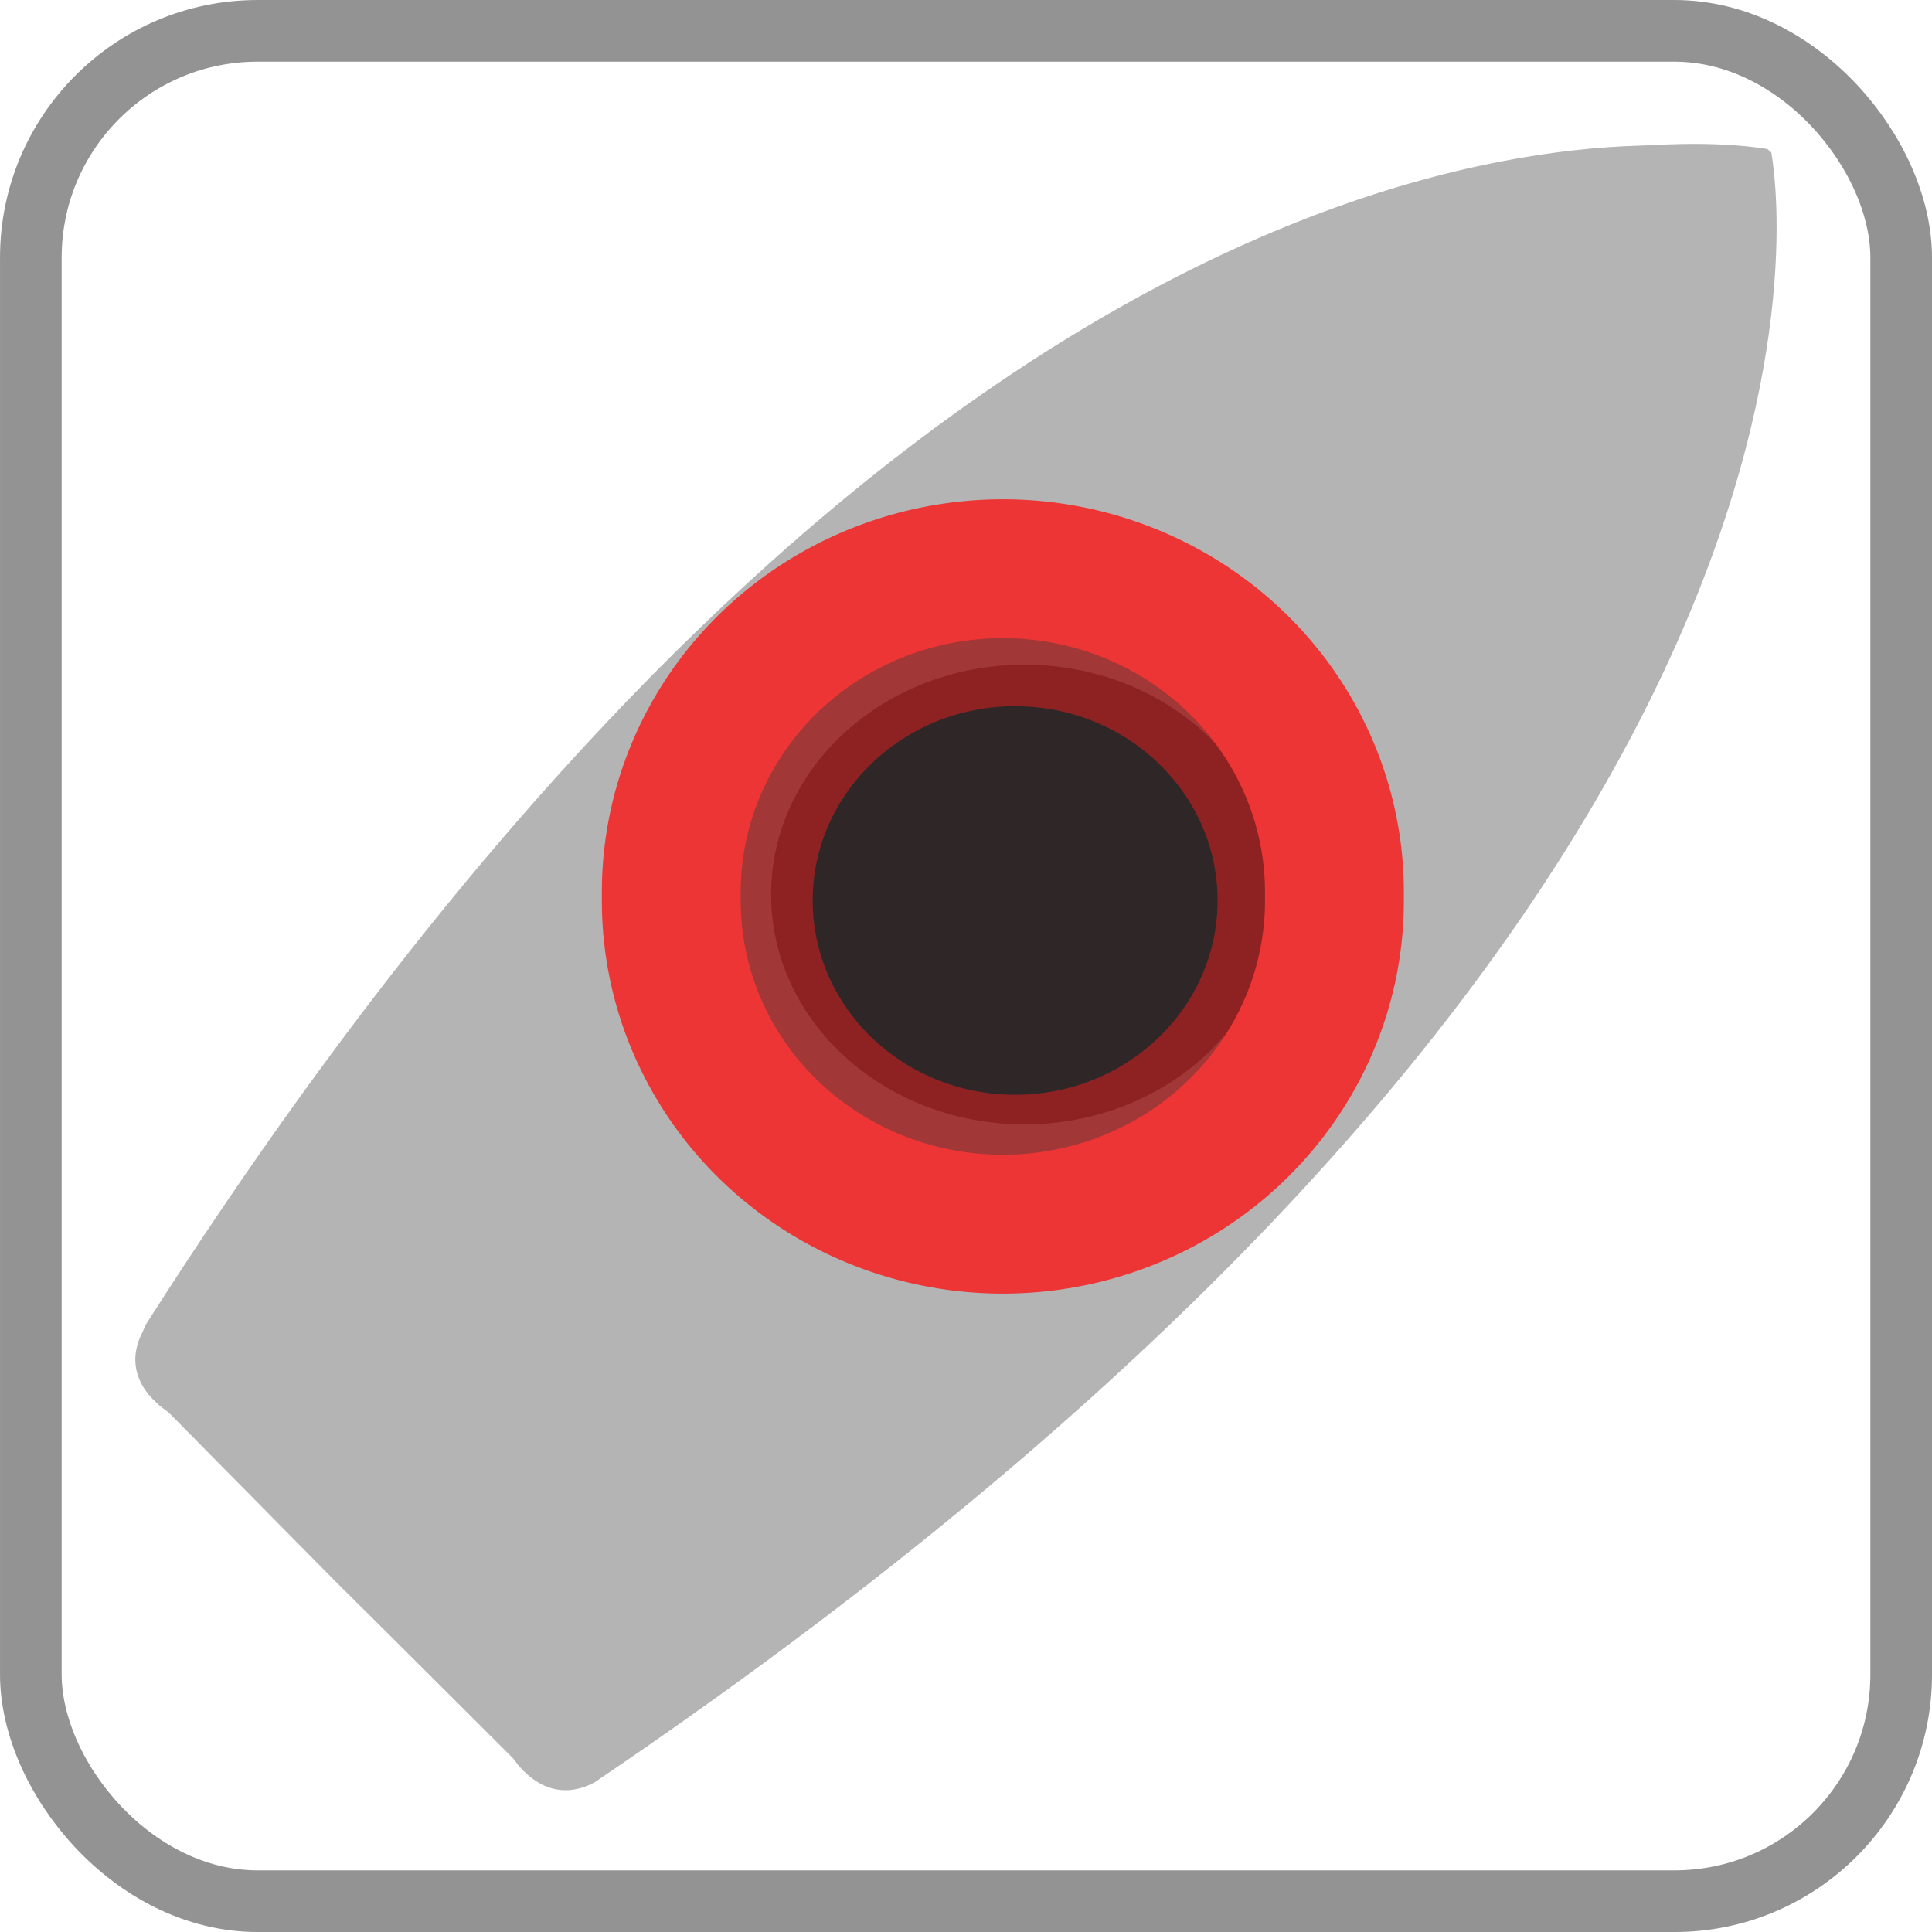 <?xml version="1.0" encoding="UTF-8" standalone="no"?>
<svg
   xmlns:dc="http://purl.org/dc/elements/1.1/"
   xmlns:cc="http://creativecommons.org/ns#"
   xmlns:rdf="http://www.w3.org/1999/02/22-rdf-syntax-ns#"
   xmlns:svg="http://www.w3.org/2000/svg"
   xmlns="http://www.w3.org/2000/svg"
   xmlns:xlink="http://www.w3.org/1999/xlink"
   xmlns:sodipodi="http://sodipodi.sourceforge.net/DTD/sodipodi-0.dtd"
   xmlns:inkscape="http://www.inkscape.org/namespaces/inkscape"
   version="1.0"
   id="svg10643"
   height="32"
   width="32"
   sodipodi:docname="MUI_follow_active.svg"
   inkscape:version="0.48.3.1 r9886">
  <sodipodi:namedview
     pagecolor="#ffffff"
     bordercolor="#666666"
     borderopacity="1"
     objecttolerance="10"
     gridtolerance="10"
     guidetolerance="10"
     inkscape:pageopacity="0"
     inkscape:pageshadow="2"
     inkscape:window-width="1455"
     inkscape:window-height="972"
     id="namedview34"
     showgrid="false"
     inkscape:zoom="7.375"
     inkscape:cx="-29.423729"
     inkscape:cy="16"
     inkscape:window-x="10"
     inkscape:window-y="0"
     inkscape:window-maximized="0"
     inkscape:current-layer="svg10643" />
  <defs
     id="defs10645">
    <linearGradient
       id="linearGradient10711">
      <stop
         id="stop10713"
         offset="0"
         style="stop-color:#ffffff;stop-opacity:1;" />
      <stop
         id="stop10715"
         offset="1"
         style="stop-color:#ffffff;stop-opacity:0;" />
    </linearGradient>
    <linearGradient
       id="linearGradient3349-4">
      <stop
         style="stop-color:#ff0000;stop-opacity:1;"
         offset="0"
         id="stop3351-8" />
      <stop
         style="stop-color:#000e00;stop-opacity:1"
         offset="1"
         id="stop3353-7" />
    </linearGradient>
    <linearGradient
       id="linearGradient4150-7">
      <stop
         id="stop4152-2"
         offset="0"
         style="stop-color:#ffbfbf;stop-opacity:1;" />
      <stop
         id="stop4154-7"
         offset="1"
         style="stop-color:#ffbfbf;stop-opacity:0;" />
    </linearGradient>
    <linearGradient
       y2="27.332"
       x2="76.868"
       y1="27.316"
       x1="112.912"
       gradientTransform="matrix(-0.183,-0.183,-0.196,0.197,39.995,21.456)"
       gradientUnits="userSpaceOnUse"
       id="linearGradient3718"
       xlink:href="#linearGradient4150-7" />
    <linearGradient
       y2="46.142"
       x2="-26.435"
       y1="46.015"
       x1="-3.58"
       gradientTransform="matrix(0.566,0.565,-0.565,0.567,49.919,-4.506)"
       gradientUnits="userSpaceOnUse"
       id="linearGradient3721"
       xlink:href="#linearGradient3349-4" />
    <linearGradient
       xlink:href="#f"
       id="E"
       gradientUnits="userSpaceOnUse"
       gradientTransform="matrix(1.033,0,0,1.033,-59.414,-1122.204)"
       x1="73.009"
       y1="1086.414"
       x2="73.009"
       y2="1055.434" />
    <linearGradient
       id="f">
      <stop
         id="stop4324"
         stop-color="#fff"
         offset="0" />
      <stop
         id="stop4326"
         stop-color="#939393"
         offset="1" />
    </linearGradient>
    <linearGradient
       xlink:href="#linearGradient10711"
       id="F"
       gradientUnits="userSpaceOnUse"
       gradientTransform="matrix(1.033,0,0,1.033,-59.414,-1090.204)"
       x1="73.009"
       y1="1086.414"
       x2="73.009"
       y2="1070.924" />
  </defs>
  <g
     style="fill:none;enable-background:new"
     id="g58086"
     transform="translate(-2.4959322e-4,-2.499322e-4)">
    <g
       id="g4276"
       style="fill:none">
      <rect
         style="fill:none;enable-background:new"
         x="0"
         id="rect4364"
         transform="scale(1,-1)"
         width="32"
         height="32"
         y="-32.001"
         ry="3.878" />
      <rect
         style="fill:none;enable-background:new"
         x="0"
         id="rect4366"
         y="0.001"
         width="32"
         height="32"
         ry="3.878" />
      <rect
         style="fill:none;stroke:#939393;stroke-width:1.021;stroke-linecap:round;stroke-linejoin:round;enable-background:new"
         id="rect4426"
         width="30.979"
         height="30.979"
         x="0.511"
         y="0.511"
         ry="3.755" />
    </g>
  </g>
  <g
     id="g57410"
     transform="translate(-0.136)"
     style="fill:#b4b4b4;fill-opacity:1;stroke:#b4b4b4;stroke-opacity:0">
    <g
       transform="matrix(0.294,0,0,10,12.067,-99)"
       id="g3710"
       style="fill:#b4b4b4;fill-opacity:1;stroke:#b4b4b4;stroke-opacity:0">
      <g
         id="g3707"
         style="fill:#b4b4b4;fill-opacity:1;stroke:#b4b4b4;stroke-opacity:0" />
    </g>
    <path
       inkscape:connector-curvature="0"
       id="path3391-2"
       d="m 27.788,2.434 c -3.857,0.155 -13.692,2.431 -25.25,19.656 -0.423,0.821 0.406,1.312 0.406,1.312 l 2.781,2.812 2.938,2.938 c 0,0 0.494,0.801 1.312,0.375 21.073,-14.254 19.693,-25.861 19.5,-27 l -0.031,-0.031 c -0.201,-0.034 -0.766,-0.098 -1.656,-0.062 z m -10.688,9.313 c 0.673,-0.069 1.403,0.097 2,0.562 1.157,0.902 1.437,2.513 0.656,3.656 l -0.062,0.094 c -0.86,1.14 -2.525,1.337 -3.719,0.406 -1.194,-0.931 -1.453,-2.61 -0.594,-3.75 0.43,-0.57 1.046,-0.9 1.719,-0.969 z"
       style="fill:#b4b4b4;fill-opacity:1;fill-rule:evenodd;stroke:#b4b4b4;stroke-opacity:0" />
    <path
       inkscape:connector-curvature="0"
       id="path3385-6"
       d="M 29.251,2.549 C 28.041,2.278 16.167,0.583 2.55,21.941 2.156,22.778 3.054,23.338 3.054,23.338 L 5.865,26.042 29.251,2.549 Z"
       style="fill:#b4b4b4;fill-opacity:1;fill-rule:evenodd;stroke:#b4b4b4;stroke-opacity:0" />
    <path
       inkscape:connector-curvature="0"
       id="path3386-1"
       d="M 29.412,2.469 C 28.339,2.286 16.723,0.86 2.498,22.061 c -0.423,0.821 0.402,1.304 0.402,1.304 l 2.786,2.821 2.938,2.917 c 0,0 0.486,0.824 1.305,0.398 C 31.001,15.246 29.63,3.632 29.436,2.493 l -0.025,-0.025 z"
       style="fill:#b4b4b4;fill-opacity:1;stroke:#b4b4b4;stroke-width:0.755;stroke-linecap:butt;stroke-linejoin:miter;stroke-miterlimit:4;stroke-dasharray:none;stroke-opacity:0" />
    <path
       inkscape:connector-curvature="0"
       transform="matrix(0.02,0.02,-0.019,0.019,24.278,9.563)"
       d="m 47.197,291.611 a 96,96 0 1 1 -0.639,-4.187"
       id="path3520-0-6"
       style="fill:#b4b4b4;fill-opacity:1;stroke:#b4b4b4;stroke-width:21.982;stroke-linecap:round;stroke-linejoin:round;stroke-miterlimit:4;stroke-dasharray:none;stroke-opacity:0" />
  </g>
  <ellipse
     style="fill:#241c1c;fill-opacity:0.918;stroke:none;stroke-width:2.538;stroke-opacity:0.955"
     id="path5957"
     cx="16.968"
     cy="14.816"
     rx="4.196"
     ry="3.807" />
  <ellipse
     style="fill:#800000;fill-opacity:0;stroke:#9f2121;stroke-width:1.7;stroke-linejoin:round;stroke-miterlimit:4;stroke-dasharray:none;stroke-opacity:0.849"
     id="path5959"
     cx="16.814"
     cy="14.915"
     rx="4.203"
     ry="4.068" />
  <path
     sodipodi:type="arc"
     style="fill:none;stroke:#ed3535;stroke-width:2.3;stroke-linecap:round;stroke-miterlimit:4;stroke-opacity:1;stroke-dasharray:none"
     id="path3011"
     sodipodi:cx="-29.355932"
     sodipodi:cy="14.033898"
     sodipodi:rx="5.4915257"
     sodipodi:ry="5.3559322"
     d="m -23.864,14.034 a 5.492,5.356 0 1 1 -10.983,0 5.492,5.356 0 1 1 10.983,0 z"
     transform="translate(45.966,0.814)" />
</svg>
